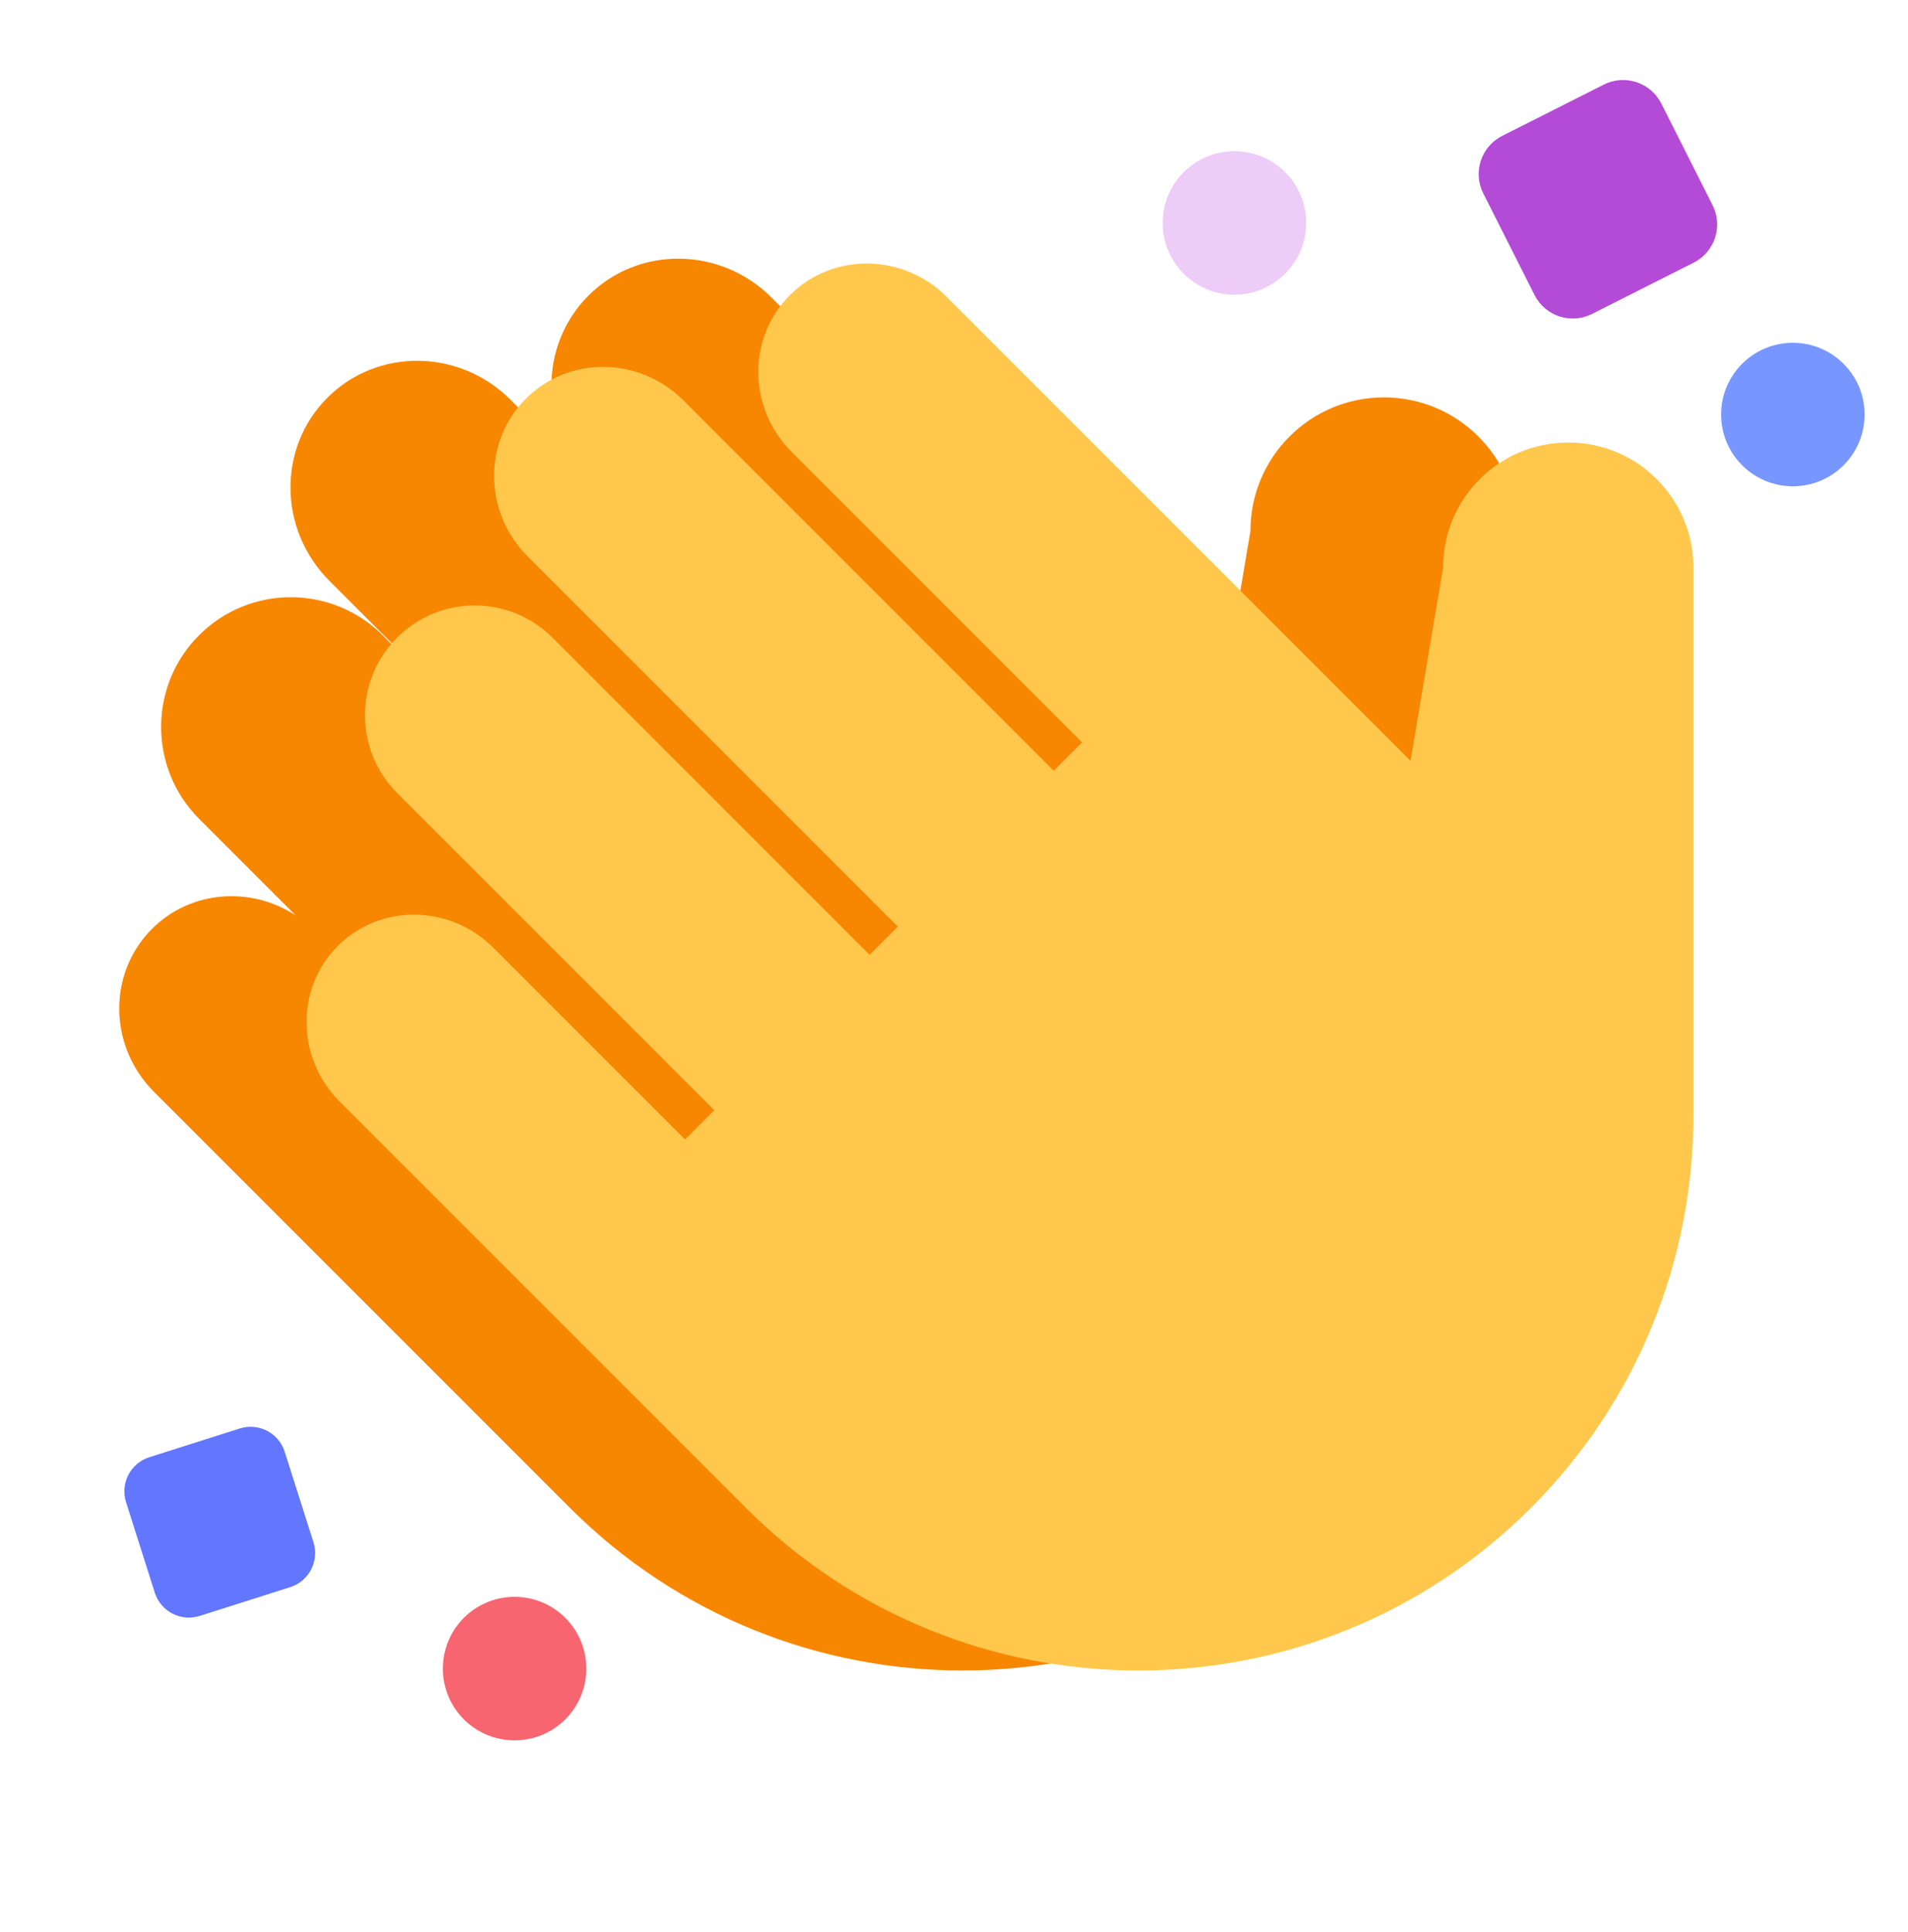 <svg width="80" height="81" viewBox="0 0 80 81" fill="none" xmlns="http://www.w3.org/2000/svg">
<g clip-path="url(#clip0_763_30332)">
<path d="M58.027 16.659C54.935 16.659 52.429 19.165 52.429 22.257L50.945 31.069L44.497 24.621L32.357 12.481C32.357 12.481 32.355 12.479 32.353 12.477C30.209 10.331 26.769 10.295 24.671 12.393C22.573 14.491 22.611 17.931 24.755 20.075L36.899 32.219L36.883 32.237L21.403 16.757C19.261 14.613 15.823 14.577 13.727 16.673C11.631 18.769 11.669 22.205 13.811 24.349L29.291 39.829L29.267 39.853L16.049 26.635C13.921 24.507 10.473 24.503 8.347 26.629C6.223 28.753 6.225 32.203 8.353 34.331L12.393 38.371C10.507 37.141 7.989 37.323 6.373 38.939C4.509 40.803 4.547 43.863 6.459 45.773L23.899 63.213C32.987 72.301 47.723 72.301 56.811 63.213C61.355 58.669 63.627 52.713 63.627 46.757V22.257C63.627 19.165 61.119 16.659 58.027 16.659Z" fill="#F78700"/>
<path d="M65.753 18.55C62.855 18.55 60.507 20.9 60.507 23.798L59.143 31.894L51.871 24.622L39.697 12.448L39.695 12.444C37.859 10.61 34.917 10.576 33.121 12.372C31.325 14.168 31.359 17.11 33.193 18.946L45.371 31.124L44.181 32.312L28.655 16.786C26.811 14.942 23.853 14.91 22.049 16.714C20.245 18.518 20.277 21.476 22.121 23.32L37.647 38.846L36.463 40.03L23.169 26.736C21.367 24.934 18.449 24.932 16.651 26.73C14.853 28.528 14.855 31.446 16.657 33.248L29.951 46.542L28.725 47.77L20.695 39.74C18.869 37.912 15.945 37.876 14.165 39.656C12.385 41.436 12.421 44.36 14.247 46.186L22.279 54.218L25.305 57.244L30.909 62.848L31.275 63.214C40.363 72.302 55.099 72.302 64.187 63.214C68.731 58.67 71.003 52.714 71.003 46.758V23.798C71.003 20.9 68.653 18.55 65.757 18.55H65.753Z" fill="#FFC84D"/>
<path d="M51.758 12.354C53.419 12.354 54.766 11.008 54.766 9.346C54.766 7.685 53.419 6.338 51.758 6.338C50.097 6.338 48.75 7.685 48.75 9.346C48.75 11.008 50.097 12.354 51.758 12.354Z" fill="#EDCCF8"/>
<path d="M21.576 72.958C23.238 72.958 24.584 71.612 24.584 69.95C24.584 68.289 23.238 66.942 21.576 66.942C19.915 66.942 18.568 68.289 18.568 69.95C18.568 71.612 19.915 72.958 21.576 72.958Z" fill="#F66570"/>
<path d="M67.245 3.547L62.986 5.695C62.101 6.142 61.745 7.222 62.192 8.107L64.34 12.366C64.787 13.252 65.867 13.608 66.752 13.161L71.011 11.013C71.897 10.566 72.252 9.486 71.806 8.601L69.658 4.342C69.211 3.456 68.131 3.1 67.245 3.547Z" fill="#B44BD7"/>
<path d="M13.143 64.652L11.937 60.859C11.686 60.069 10.842 59.633 10.053 59.884L6.26 61.089C5.47 61.34 5.034 62.184 5.285 62.973L6.49 66.766C6.741 67.556 7.585 67.992 8.374 67.741L12.167 66.536C12.957 66.285 13.393 65.441 13.143 64.652Z" fill="#6376FF"/>
<path d="M75.172 20.386C76.833 20.386 78.18 19.039 78.18 17.378C78.18 15.717 76.833 14.37 75.172 14.37C73.511 14.37 72.164 15.717 72.164 17.378C72.164 19.039 73.511 20.386 75.172 20.386Z" fill="#7896FF"/>
</g>
<defs>
<clipPath id="clip0_763_30332">
<rect width="80" height="80" fill="white" transform="translate(0 0.437)"/>
</clipPath>
</defs>
</svg>
